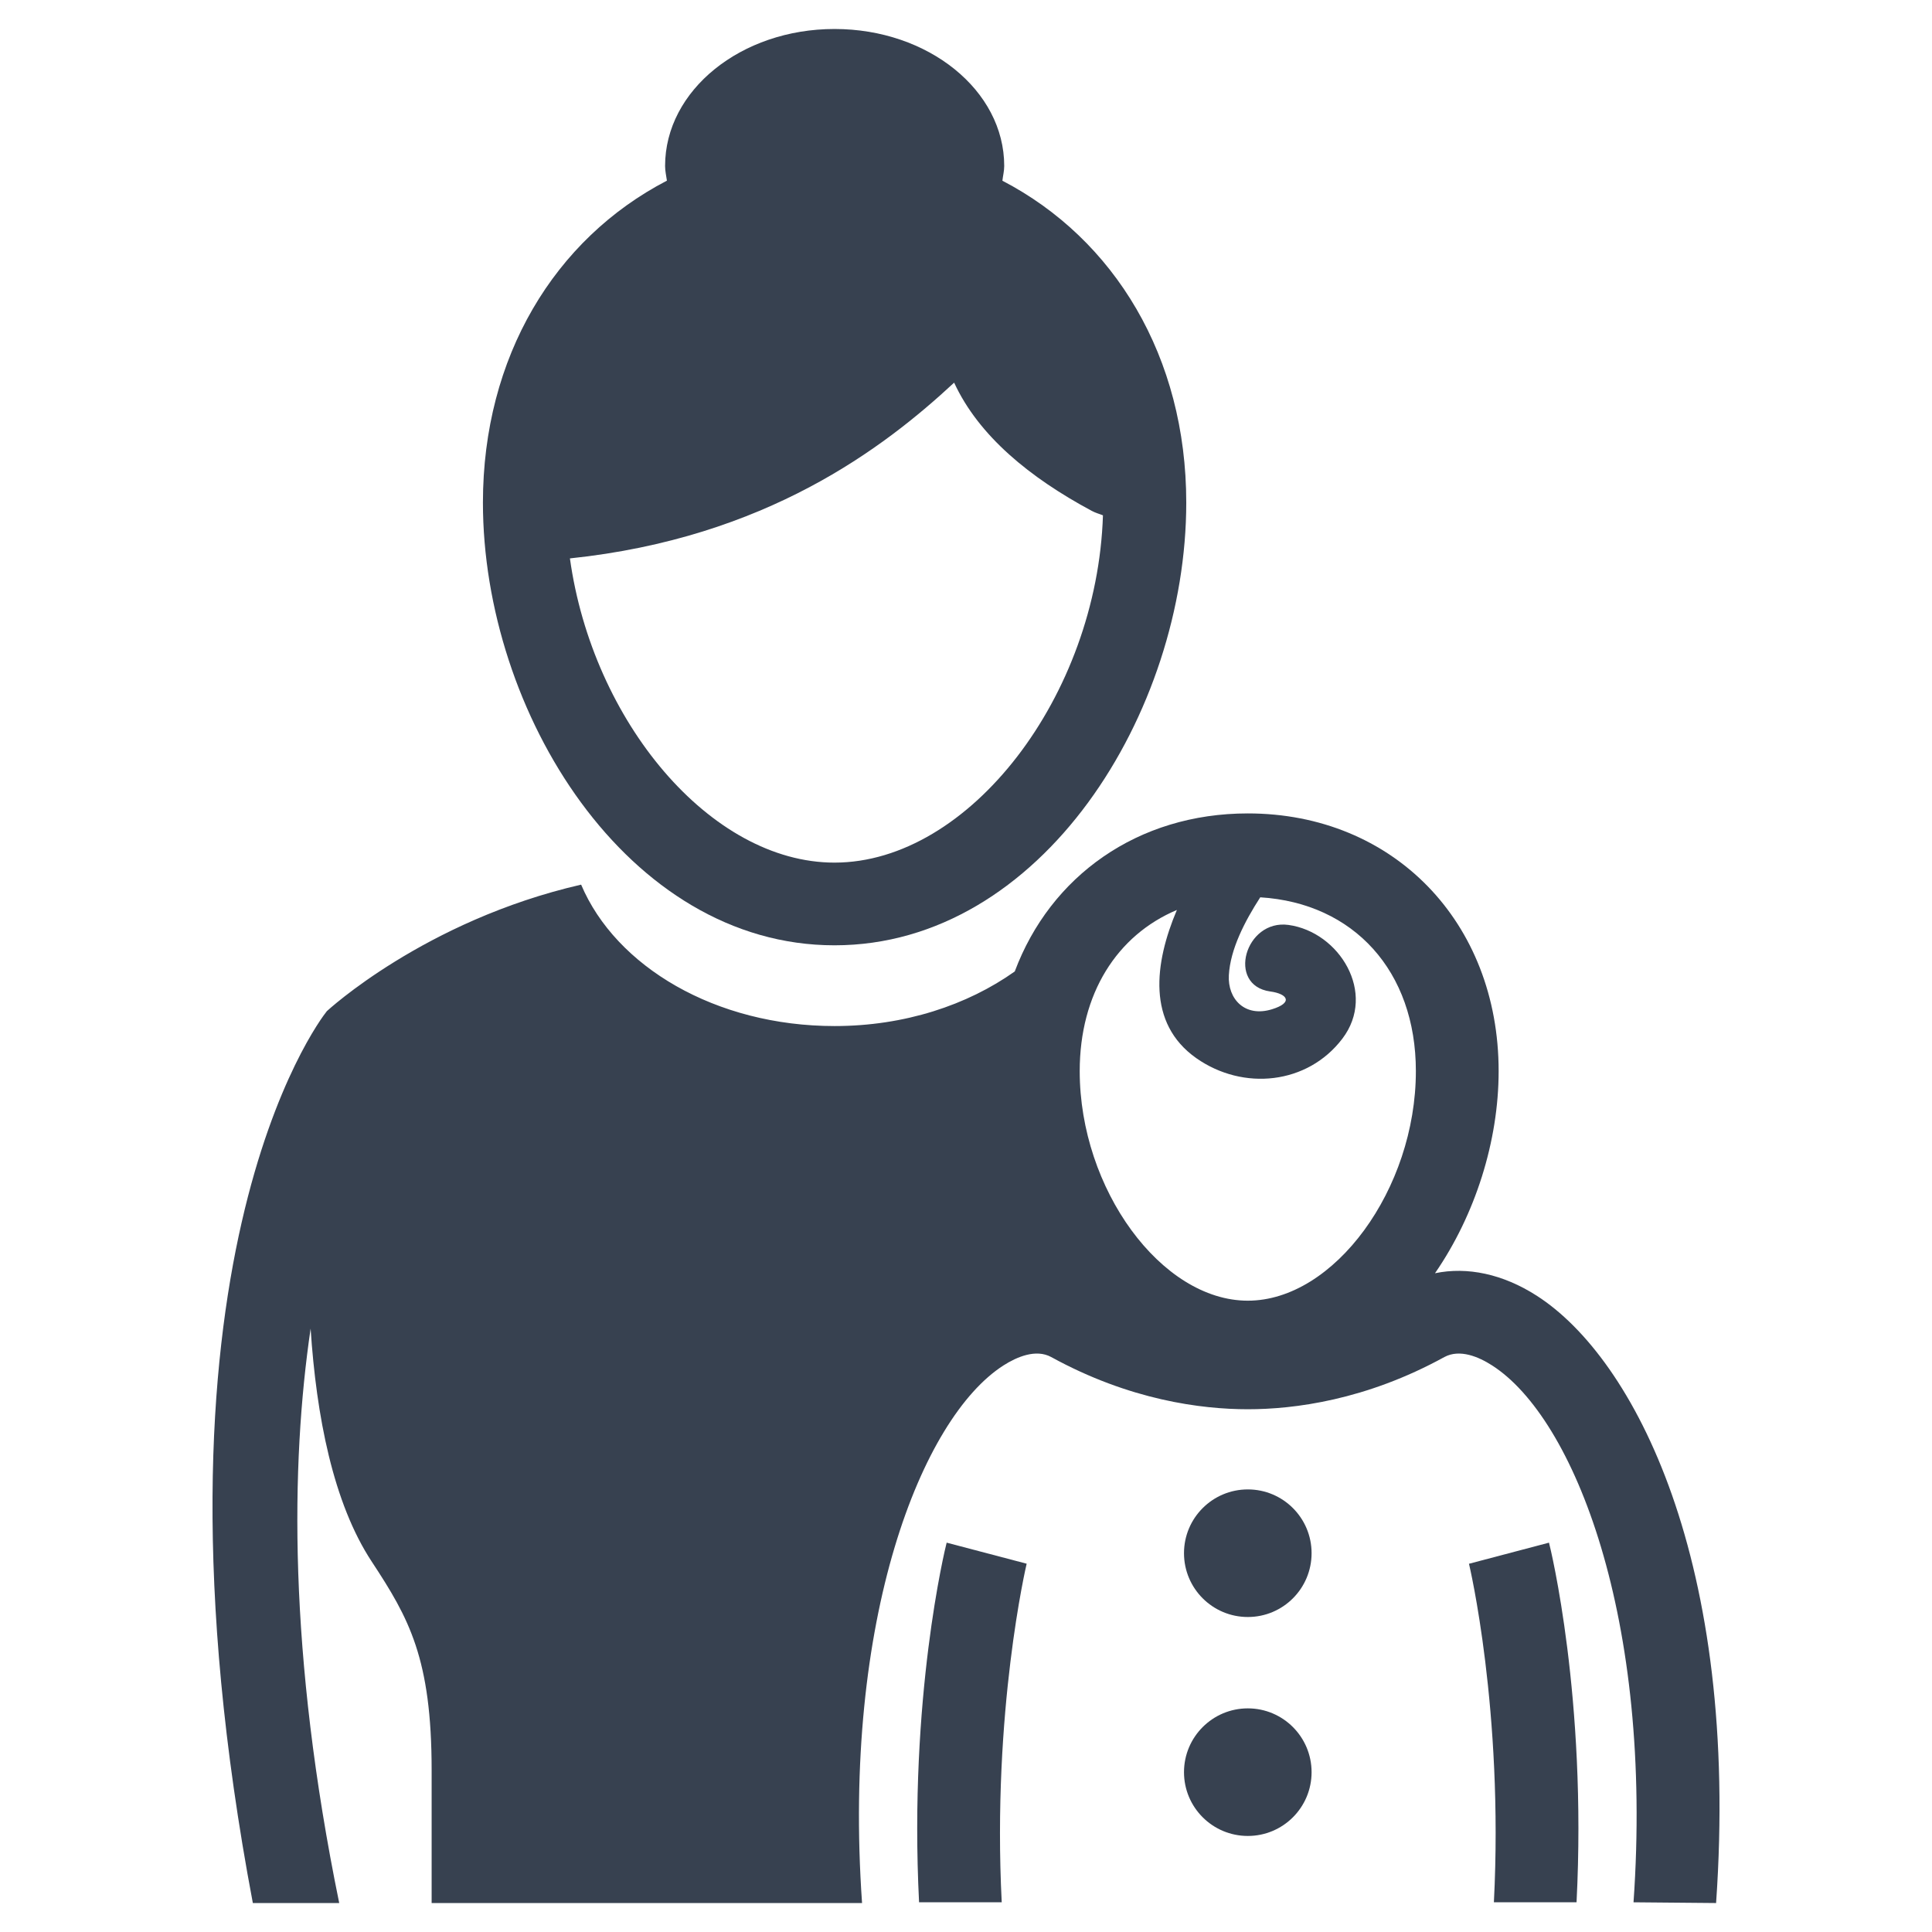<?xml version="1.0" encoding="utf-8"?>
<!-- Generator: Adobe Illustrator 16.0.0, SVG Export Plug-In . SVG Version: 6.00 Build 0)  -->
<!DOCTYPE svg PUBLIC "-//W3C//DTD SVG 1.1//EN" "http://www.w3.org/Graphics/SVG/1.1/DTD/svg11.dtd">
<svg version="1.1" id="Layer_1" xmlns="http://www.w3.org/2000/svg" xmlns:xlink="http://www.w3.org/1999/xlink" x="0px" y="0px"
	 width="256px" height="256px" viewBox="0 0 256 256" enable-background="new 0 0 256 256" xml:space="preserve">
<g>
	<path fill="#374150" d="M125.437,204.41c-0.207,0.781-5.027,20.547-3.656,47.652h10.953c-1.289-25.289,3.258-44.688,3.305-44.863
		L125.437,204.41z"/>
	<path fill="#374150" d="M194.647,207.207c0.051,0.176,4.598,19.43,3.301,44.855h10.953c1.379-27.105-3.441-46.871-3.652-47.652
		L194.647,207.207z"/>
	<path fill="#374150" d="M203.612,171.68c-4.465-2.863-9.188-3.863-13.469-2.969c5.328-7.723,8.434-17.496,8.434-26.781
		c0-19.777-13.973-34.148-33.234-34.148c-14.613,0-26.152,8.309-30.883,20.941c-6.273,4.453-14.602,7.234-23.871,7.234
		c-15.777,0-28.992-7.879-33.586-18.738c-20.75,4.758-33.691,16.762-33.691,16.762c-1.094,1.34-25.738,33.898-9.809,118.18h11.445
		c-6.785-33.145-6.426-58.168-3.789-76.113c0.758,11.535,2.969,23.098,8.117,30.902c4.91,7.465,7.918,12.801,7.918,27.629v17.582
		H103.3h5.242h5.684c-2.637-37.594,7.875-64.285,18.75-71.242c1.758-1.121,4.281-2.211,6.313-1.105
		c10.398,5.715,19.914,6.918,26.055,6.918c6.137,0,15.648-1.203,26.043-6.918c2.055-1.105,4.57-0.016,6.313,1.105
		c10.883,6.957,21.387,33.559,18.75,71.145l10.941,0.098C230.558,206.98,216.562,179.973,203.612,171.68z M155.944,120.574
		c-2.992,7.055-3.992,15.012,2.57,19.637c6.234,4.379,14.762,3.477,19.359-2.586c4.594-6.047-0.406-14.133-7.137-15.066
		c-5.754-0.793-8.246,8.004-2.426,8.816c2.336,0.316,3.047,1.492,0.242,2.355c-3.578,1.113-5.895-1.332-5.723-4.508
		c0.191-3.449,2.102-7.133,4.16-10.324c12.383,0.766,20.621,9.77,20.621,23.031c0,15.633-10.828,30.418-22.27,30.418
		c-11.445,0-22.273-14.785-22.273-30.418C143.069,131.668,147.995,123.926,155.944,120.574z"/>
	<path fill="#374150" d="M110.573,125.258c27.473,0,46.613-30.902,46.613-58.656c0-19.316-9.504-34.926-24.363-42.656
		c0.074-0.652,0.242-1.281,0.242-1.953c0-10.02-10.063-18.152-22.484-18.152c-12.406,0-22.453,8.133-22.453,18.152
		c0,0.664,0.152,1.293,0.242,1.945c-14.875,7.723-24.379,23.34-24.379,42.664C63.991,94.355,83.124,125.258,110.573,125.258z
		 M110.573,114.301c-16.445,0-32.055-18.727-35.055-40.309c26.023-2.723,41.633-14.68,50.91-23.289
		c3.273,7.086,10.063,12.605,18.223,16.984c0.563,0.301,0.988,0.387,1.496,0.598C145.382,92.164,128.472,114.301,110.573,114.301z"
		/>
	<path fill="#374150" d="M165.343,197.355c-4.668,0-8.457,3.781-8.457,8.449c0,4.676,3.789,8.457,8.457,8.457
		s8.449-3.781,8.449-8.457C173.792,201.137,170.011,197.355,165.343,197.355z"/>
	<path fill="#374150" d="M165.343,226.367c-4.668,0-8.457,3.789-8.457,8.457s3.789,8.449,8.457,8.449s8.449-3.781,8.449-8.449
		S170.011,226.367,165.343,226.367z"/>
</g>
</svg>
